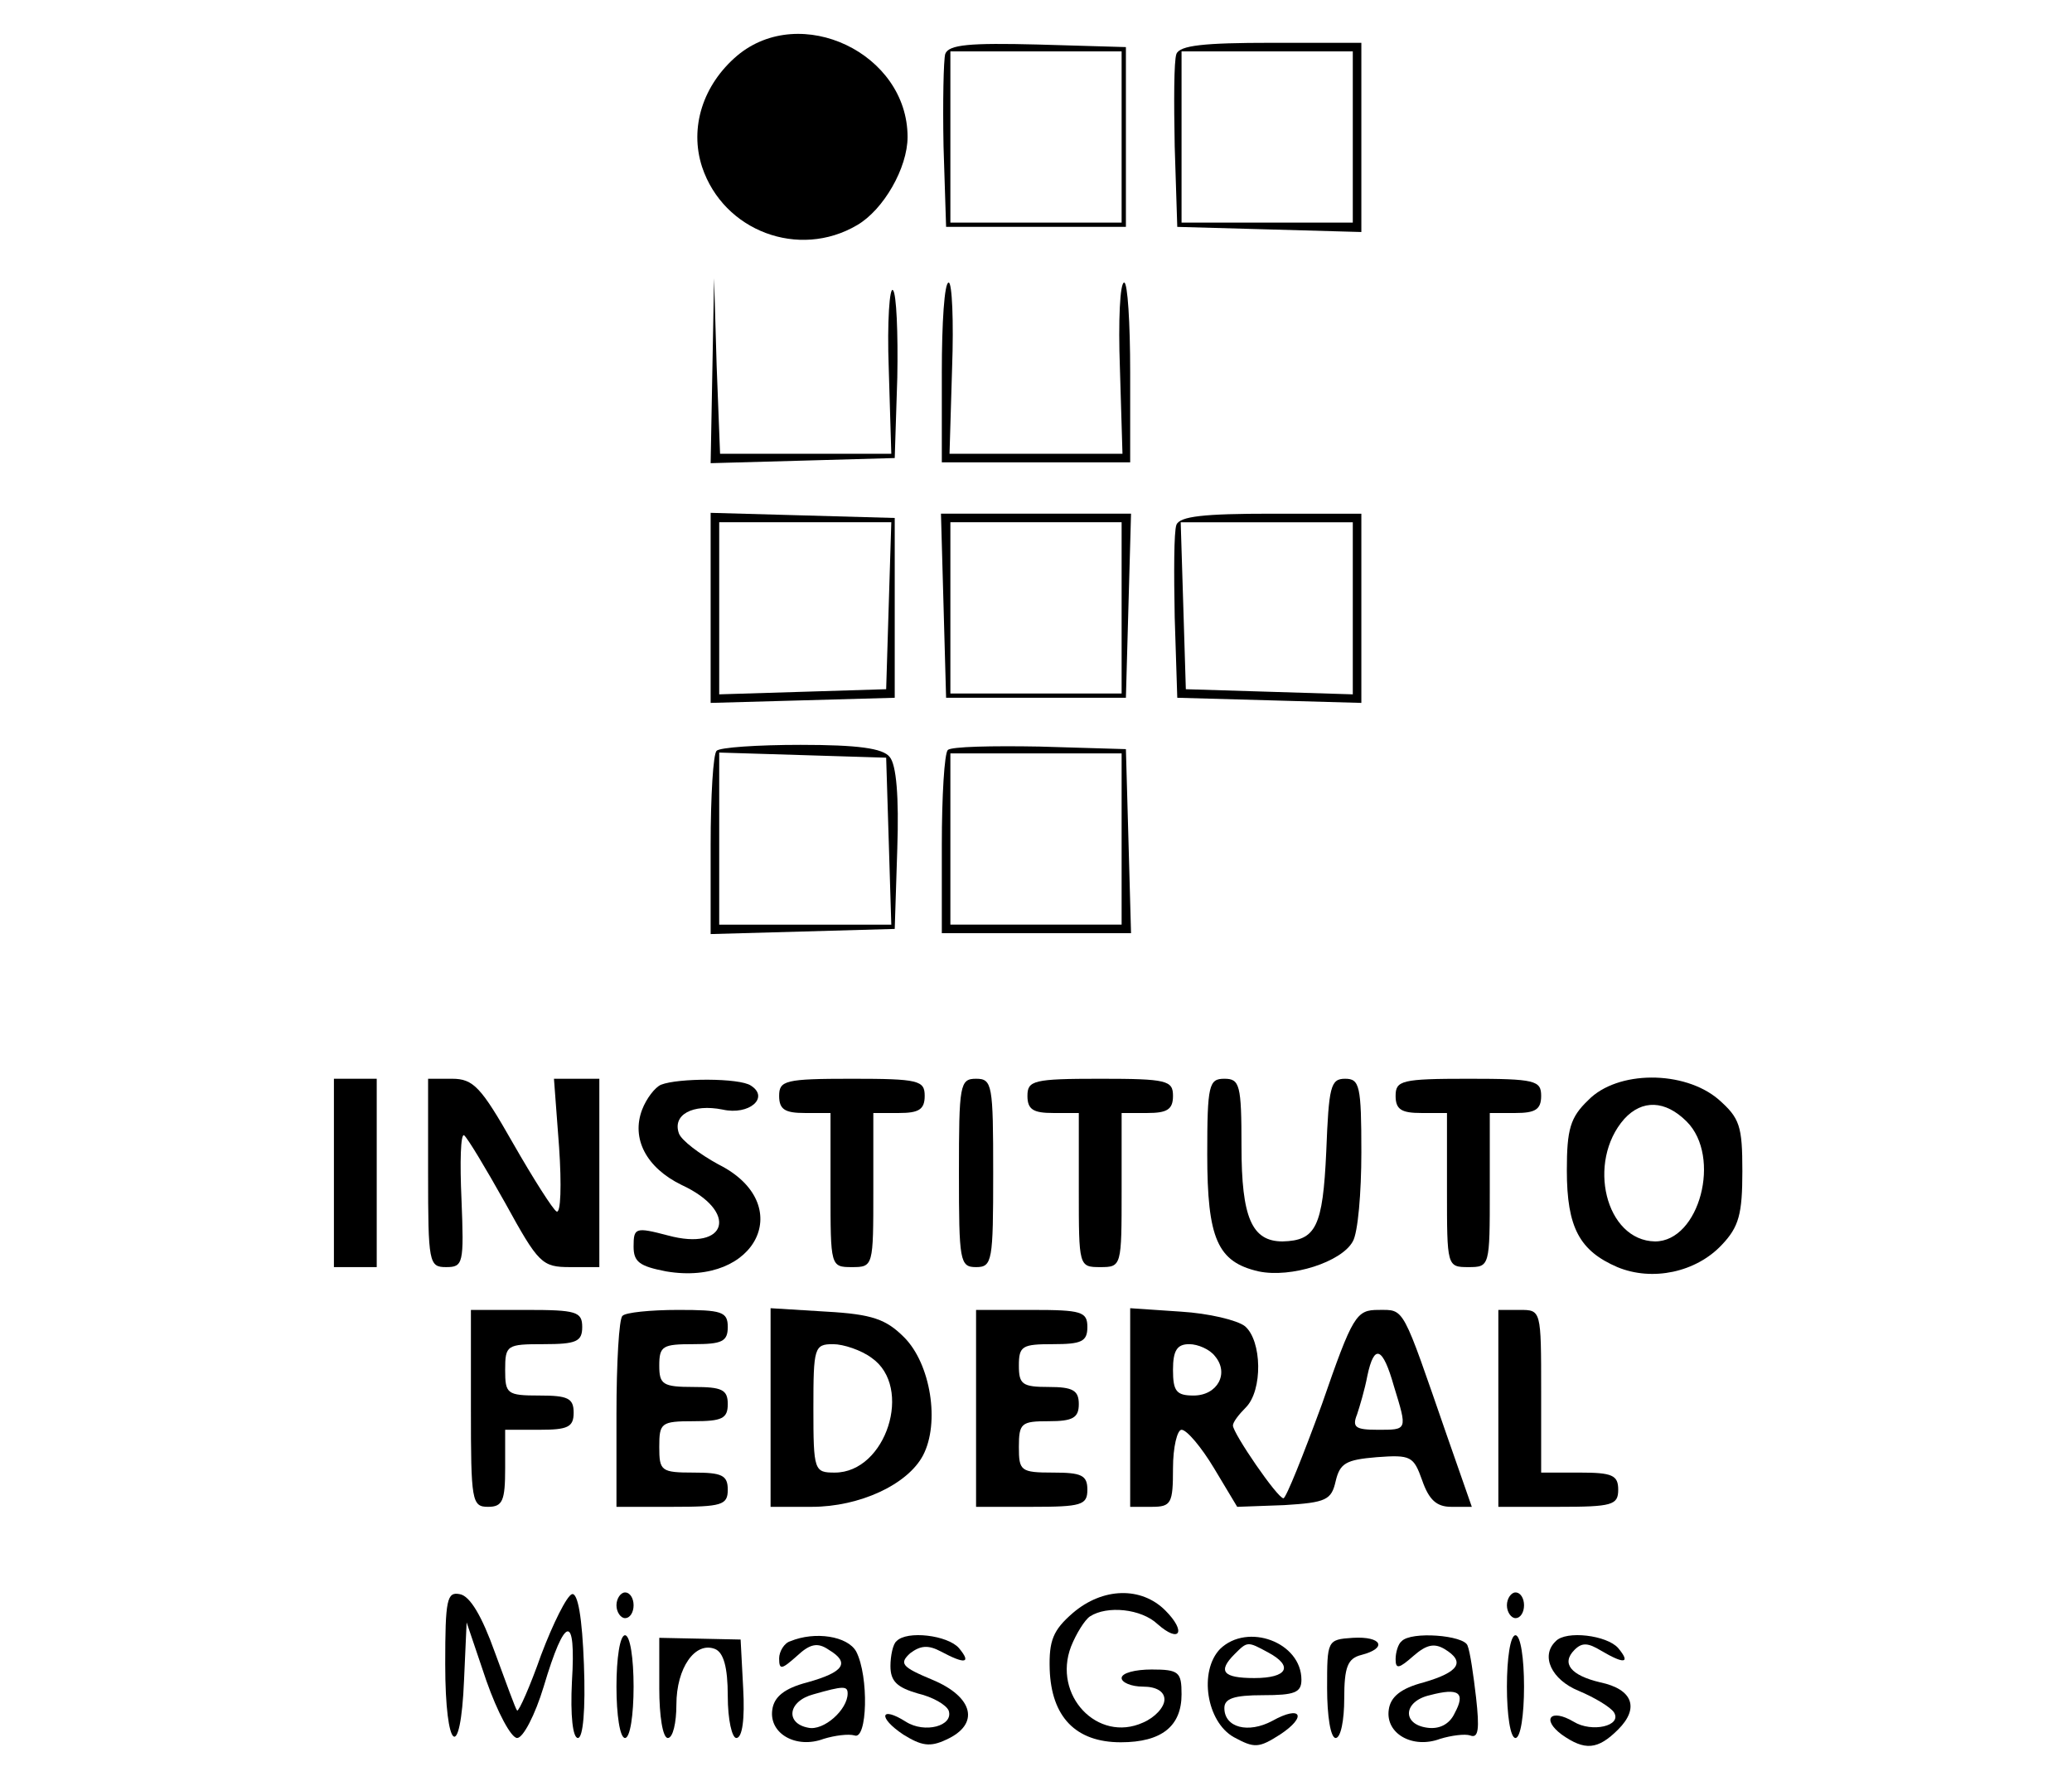 <?xml version="1.0" standalone="no"?>
<!DOCTYPE svg PUBLIC "-//W3C//DTD SVG 20010904//EN"
 "http://www.w3.org/TR/2001/REC-SVG-20010904/DTD/svg10.dtd">
<svg version="1.0" xmlns="http://www.w3.org/2000/svg"
 width="242pt" height="208pt" viewBox="0 0 242 208"
 preserveAspectRatio="xMidYMid meet">

<g transform="translate(0,208) scale(0.1,-0.1)"
fill="#000000" stroke="none">
<path d="M861 2015 c-40 -34 -56 -84 -41 -130 25 -75 113 -108 181 -68 31 18
59 67 59 103 0 98 -125 157 -199 95z"/>
<path d="M1104 2017 c-2 -7 -3 -56 -2 -108 l3 -94 105 0 105 0 0 105 0 105
-103 3 c-79 2 -104 0 -108 -11z m206 -97 l0 -100 -100 0 -100 0 0 100 0 100
100 0 100 0 0 -100z"/>
<path d="M1374 2017 c-3 -8 -3 -56 -2 -108 l3 -94 108 -3 107 -3 0 111 0 110
-105 0 c-79 0 -107 -3 -111 -13z m206 -97 l0 -100 -100 0 -100 0 0 100 0 100
100 0 100 0 0 -100z"/>
<path d="M832 1647 l-2 -108 108 3 107 3 3 94 c1 52 -1 98 -5 102 -4 5 -7 -37
-5 -91 l3 -100 -100 0 -100 0 -4 103 -3 102 -2 -108z"/>
<path d="M1100 1645 l0 -105 110 0 110 0 0 105 c0 58 -3 105 -7 105 -5 0 -7
-45 -5 -100 l3 -100 -101 0 -101 0 3 100 c2 55 0 100 -4 100 -5 0 -8 -47 -8
-105z"/>
<path d="M830 1370 l0 -111 108 3 107 3 0 105 0 105 -107 3 -108 3 0 -111z
m208 3 l-3 -98 -97 -3 -98 -3 0 101 0 100 100 0 101 0 -3 -97z"/>
<path d="M1102 1373 l3 -108 105 0 105 0 3 108 3 107 -111 0 -111 0 3 -107z
m208 -3 l0 -100 -100 0 -100 0 0 100 0 100 100 0 100 0 0 -100z"/>
<path d="M1374 1467 c-3 -8 -3 -56 -2 -108 l3 -94 108 -3 107 -3 0 111 0 110
-105 0 c-79 0 -107 -3 -111 -13z m206 -97 l0 -101 -97 3 -98 3 -3 98 -3 97
101 0 100 0 0 -100z"/>
<path d="M837 1203 c-4 -3 -7 -53 -7 -110 l0 -104 108 3 107 3 3 94 c2 60 -1
98 -9 107 -8 10 -37 14 -104 14 -50 0 -95 -3 -98 -7z m201 -105 l3 -98 -101 0
-100 0 0 100 0 101 98 -3 97 -3 3 -97z"/>
<path d="M1107 1204 c-4 -4 -7 -54 -7 -111 l0 -103 110 0 111 0 -3 108 -3 107
-101 3 c-55 1 -103 0 -107 -4z m203 -104 l0 -100 -100 0 -100 0 0 100 0 100
100 0 100 0 0 -100z"/>
<path d="M390 710 l0 -110 25 0 25 0 0 110 0 110 -25 0 -25 0 0 -110z"/>
<path d="M500 710 c0 -105 1 -110 21 -110 20 0 21 4 18 79 -2 44 -1 77 3 75 4
-3 25 -38 48 -79 39 -71 43 -75 76 -75 l34 0 0 110 0 110 -26 0 -27 0 6 -80
c3 -44 2 -78 -3 -75 -4 2 -27 38 -51 80 -37 65 -46 75 -71 75 l-28 0 0 -110z"/>
<path d="M772 813 c-7 -3 -17 -16 -22 -29 -13 -34 5 -68 46 -88 67 -31 54 -78
-16 -59 -38 10 -40 9 -40 -13 0 -18 7 -23 38 -29 106 -18 153 79 61 125 -22
12 -43 28 -46 36 -8 22 16 35 51 28 31 -7 55 14 33 28 -13 9 -85 9 -105 1z"/>
<path d="M910 800 c0 -16 7 -20 30 -20 l30 0 0 -90 c0 -89 0 -90 25 -90 25 0
25 1 25 90 l0 90 30 0 c23 0 30 4 30 20 0 18 -7 20 -85 20 -78 0 -85 -2 -85
-20z"/>
<path d="M1120 710 c0 -103 1 -110 20 -110 19 0 20 7 20 110 0 103 -1 110 -20
110 -19 0 -20 -7 -20 -110z"/>
<path d="M1200 800 c0 -16 7 -20 30 -20 l30 0 0 -90 c0 -89 0 -90 25 -90 25 0
25 1 25 90 l0 90 30 0 c23 0 30 4 30 20 0 18 -7 20 -85 20 -78 0 -85 -2 -85
-20z"/>
<path d="M1410 732 c0 -99 12 -126 60 -137 38 -8 97 11 110 35 6 10 10 57 10
104 0 78 -2 86 -19 86 -17 0 -19 -9 -22 -85 -4 -88 -12 -104 -51 -105 -36 0
-48 28 -48 111 0 72 -2 79 -20 79 -18 0 -20 -7 -20 -88z"/>
<path d="M1630 800 c0 -16 7 -20 30 -20 l30 0 0 -90 c0 -89 0 -90 25 -90 25 0
25 1 25 90 l0 90 30 0 c23 0 30 4 30 20 0 18 -7 20 -85 20 -78 0 -85 -2 -85
-20z"/>
<path d="M1855 795 c-21 -20 -25 -34 -25 -82 0 -67 15 -94 59 -113 41 -17 92
-6 122 26 20 21 24 36 24 86 0 53 -3 62 -28 84 -40 34 -118 34 -152 -1z m115
-25 c41 -41 15 -140 -37 -140 -58 1 -80 93 -36 143 21 23 48 22 73 -3z"/>
<path d="M550 435 c0 -108 1 -115 20 -115 17 0 20 7 20 45 l0 45 40 0 c33 0
40 3 40 20 0 17 -7 20 -40 20 -38 0 -40 2 -40 30 0 29 2 30 45 30 38 0 45 3
45 20 0 18 -7 20 -65 20 l-65 0 0 -115z"/>
<path d="M727 543 c-4 -3 -7 -55 -7 -115 l0 -108 65 0 c58 0 65 2 65 20 0 17
-7 20 -40 20 -38 0 -40 2 -40 30 0 28 2 30 40 30 33 0 40 3 40 20 0 17 -7 20
-40 20 -36 0 -40 3 -40 25 0 23 4 25 40 25 33 0 40 3 40 20 0 18 -7 20 -58 20
-32 0 -62 -3 -65 -7z"/>
<path d="M900 436 l0 -116 48 0 c56 0 112 26 130 60 20 38 9 107 -22 138 -21
21 -37 27 -91 30 l-65 4 0 -116z m118 58 c49 -34 17 -134 -43 -134 -24 0 -25
2 -25 75 0 71 1 75 23 75 12 0 33 -7 45 -16z"/>
<path d="M1140 435 l0 -115 65 0 c58 0 65 2 65 20 0 17 -7 20 -40 20 -38 0
-40 2 -40 30 0 28 3 30 35 30 28 0 35 4 35 20 0 16 -7 20 -35 20 -31 0 -35 3
-35 25 0 23 4 25 40 25 33 0 40 3 40 20 0 18 -7 20 -65 20 l-65 0 0 -115z"/>
<path d="M1320 436 l0 -116 25 0 c23 0 25 4 25 45 0 25 5 45 10 45 6 0 23 -20
38 -45 l27 -45 55 2 c49 3 55 6 60 28 5 21 12 25 48 28 40 3 43 1 53 -27 8
-23 17 -31 34 -31 l24 0 -29 83 c-53 153 -49 147 -80 147 -26 0 -30 -6 -66
-110 -22 -60 -42 -110 -45 -110 -7 0 -59 76 -59 85 0 4 7 13 15 21 20 20 19
78 -1 95 -9 7 -42 15 -75 17 l-59 4 0 -116z m99 60 c17 -20 3 -46 -25 -46 -20
0 -24 5 -24 30 0 23 5 30 19 30 10 0 24 -6 30 -14z m209 -35 c16 -52 16 -51
-19 -51 -26 0 -30 3 -24 18 3 9 9 29 12 45 8 38 18 34 31 -12z"/>
<path d="M1750 435 l0 -115 70 0 c63 0 70 2 70 20 0 17 -7 20 -45 20 l-45 0 0
95 c0 95 0 95 -25 95 l-25 0 0 -115z"/>
<path d="M520 136 c0 -102 18 -116 22 -18 l3 67 23 -68 c13 -37 29 -67 36 -67
7 0 21 27 31 60 25 84 38 86 33 6 -2 -40 1 -66 7 -66 6 0 9 33 7 86 -2 54 -7
84 -14 82 -6 -2 -22 -34 -36 -71 -13 -37 -26 -66 -28 -65 -2 2 -13 33 -26 68
-15 42 -29 66 -41 68 -15 3 -17 -6 -17 -82z"/>
<path d="M720 205 c0 -8 5 -15 10 -15 6 0 10 7 10 15 0 8 -4 15 -10 15 -5 0
-10 -7 -10 -15z"/>
<path d="M1253 196 c-23 -20 -28 -32 -27 -66 2 -55 30 -85 83 -85 48 0 71 19
71 56 0 26 -3 29 -35 29 -19 0 -35 -4 -35 -10 0 -5 11 -10 25 -10 16 0 25 -6
25 -15 0 -9 -11 -21 -25 -27 -53 -24 -106 32 -84 89 6 15 16 31 22 35 20 13
60 9 79 -9 26 -23 34 -9 9 16 -28 28 -73 27 -108 -3z"/>
<path d="M1760 205 c0 -8 5 -15 10 -15 6 0 10 7 10 15 0 8 -4 15 -10 15 -5 0
-10 -7 -10 -15z"/>
<path d="M720 110 c0 -33 4 -60 10 -60 6 0 10 27 10 60 0 33 -4 60 -10 60 -6
0 -10 -27 -10 -60z"/>
<path d="M770 108 c0 -32 4 -58 10 -58 6 0 10 18 10 39 0 43 22 74 45 65 10
-4 15 -21 15 -55 0 -28 5 -49 10 -49 7 0 10 22 8 58 l-3 57 -47 1 -48 1 0 -59z"/>
<path d="M923 163 c-7 -2 -13 -12 -13 -20 0 -14 3 -13 21 3 15 14 24 16 37 7
25 -15 18 -26 -25 -38 -27 -7 -39 -17 -41 -32 -4 -28 28 -46 60 -34 13 4 29 6
36 4 15 -6 17 69 2 98 -10 18 -48 24 -77 12z m67 -61 c0 -19 -28 -44 -46 -40
-27 5 -24 31 6 39 35 10 40 10 40 1z"/>
<path d="M1047 163 c-4 -3 -7 -17 -7 -29 0 -18 8 -25 32 -32 17 -4 33 -13 36
-20 6 -18 -28 -27 -50 -13 -30 19 -33 5 -3 -15 21 -13 31 -15 50 -6 40 18 32
50 -16 70 -36 15 -39 19 -26 31 12 9 21 10 36 2 28 -15 36 -14 21 4 -13 15
-61 21 -73 8z"/>
<path d="M1425 154 c-25 -26 -16 -85 16 -103 24 -13 29 -13 54 3 32 21 25 35
-9 16 -28 -15 -56 -8 -56 15 0 11 11 15 45 15 37 0 45 3 45 18 0 44 -63 67
-95 36z m56 -4 c30 -16 23 -30 -16 -30 -37 0 -43 8 -23 28 15 15 15 15 39 2z"/>
<path d="M1550 108 c0 -32 4 -58 10 -58 6 0 10 21 10 46 0 37 4 47 20 51 31 8
24 22 -10 20 -30 -2 -30 -3 -30 -59z"/>
<path d="M1637 163 c-4 -3 -7 -13 -7 -21 0 -12 4 -11 21 4 15 13 24 15 36 8
25 -15 17 -27 -24 -39 -27 -7 -39 -17 -41 -32 -4 -28 28 -46 60 -34 13 4 29 6
35 4 10 -4 11 8 7 44 -3 26 -7 54 -10 61 -4 12 -66 17 -77 5z m62 -84 c-6 -13
-18 -19 -32 -17 -30 4 -28 31 3 38 34 9 42 3 29 -21z"/>
<path d="M1760 110 c0 -33 4 -60 10 -60 6 0 10 27 10 60 0 33 -4 60 -10 60 -6
0 -10 -27 -10 -60z"/>
<path d="M1817 163 c-18 -17 -5 -45 27 -58 19 -8 37 -19 41 -25 10 -16 -26
-24 -47 -11 -27 16 -38 3 -14 -15 27 -19 42 -18 66 6 25 25 17 47 -21 55 -34
8 -46 22 -30 38 9 9 16 8 31 -1 27 -16 35 -15 20 3 -13 15 -61 21 -73 8z"/>
</g>
</svg>

